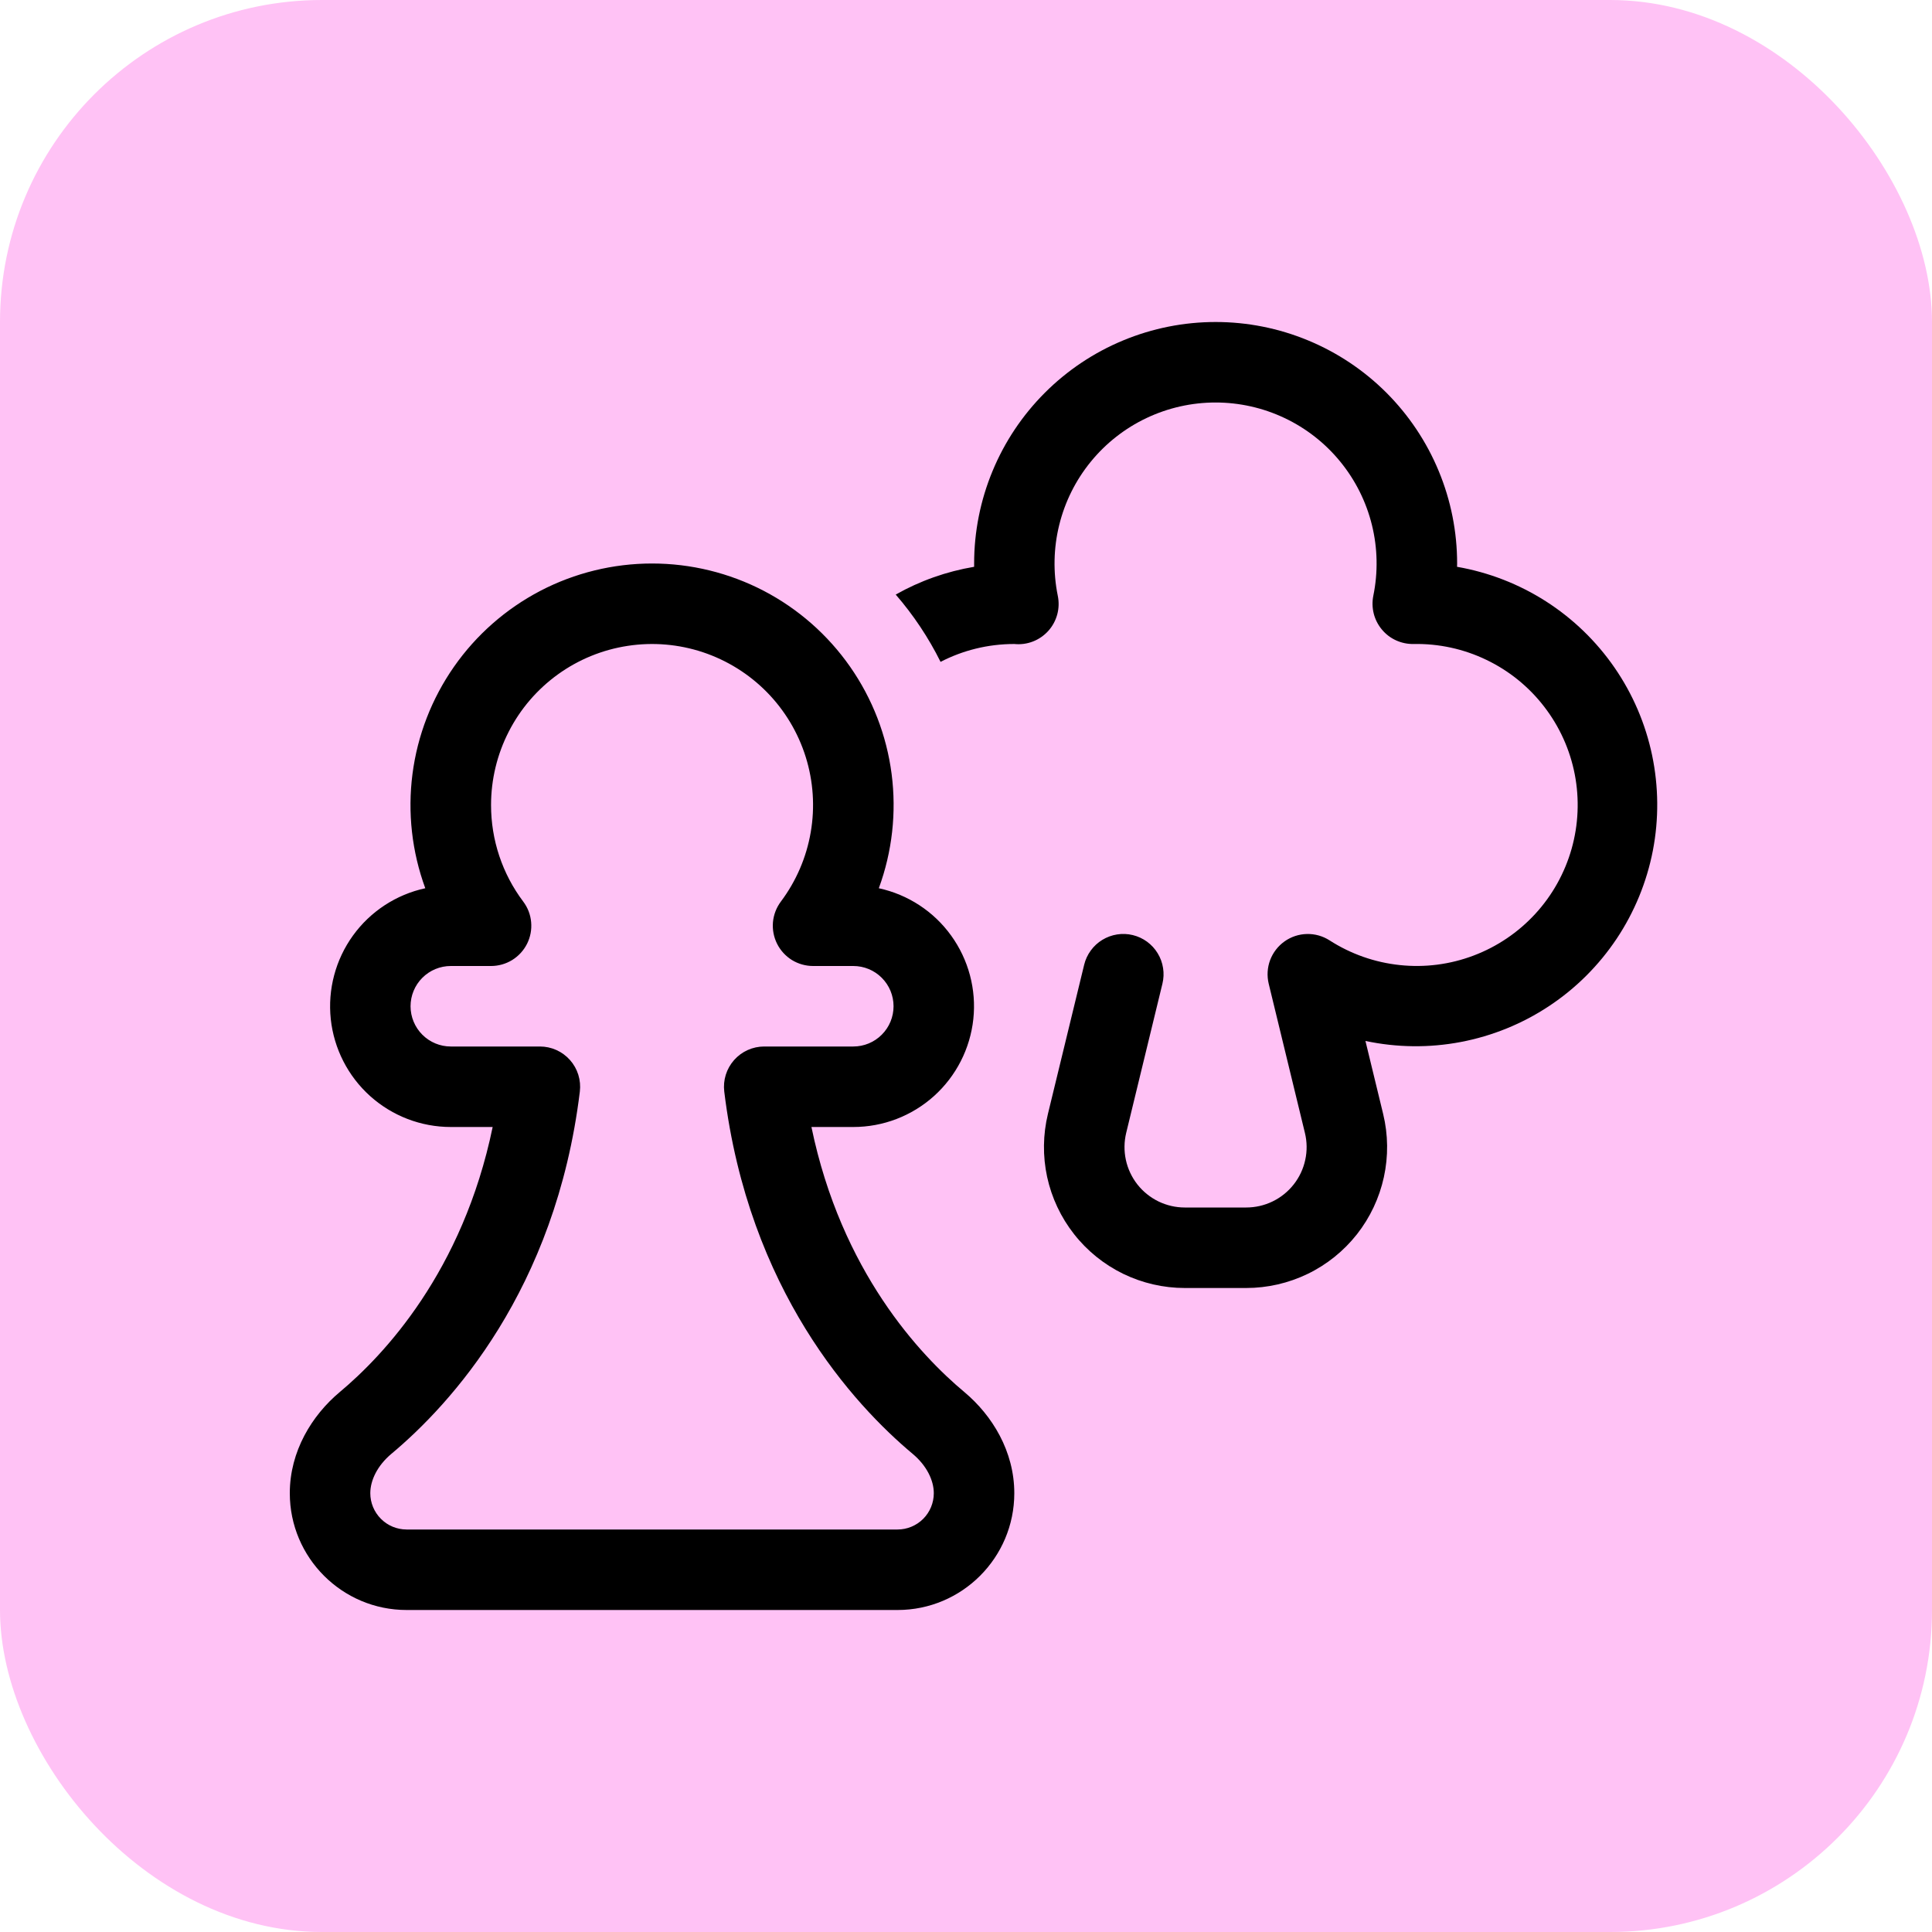<svg width="48" height="48" viewBox="0 0 48 48" fill="none" xmlns="http://www.w3.org/2000/svg">
<rect width="48" height="48" rx="8" fill="#FFC2F5"/>
<path d="M30.2 10C29.607 10 29.021 10.132 28.485 10.386C27.949 10.64 27.477 11.01 27.101 11.47C26.726 11.929 26.458 12.466 26.316 13.043C26.174 13.618 26.162 14.219 26.28 14.8C26.312 14.954 26.308 15.113 26.267 15.265C26.226 15.417 26.15 15.557 26.045 15.674C25.939 15.791 25.808 15.882 25.662 15.938C25.515 15.995 25.357 16.016 25.2 16C24.54 16 23.916 16.16 23.368 16.444C23.069 15.842 22.694 15.28 22.254 14.772C22.858 14.43 23.518 14.197 24.202 14.082V14C24.202 13.212 24.357 12.432 24.659 11.704C24.96 10.976 25.402 10.315 25.96 9.757C26.517 9.2 27.178 8.758 27.906 8.457C28.634 8.155 29.414 8 30.202 8C30.99 8 31.77 8.155 32.498 8.457C33.226 8.758 33.888 9.2 34.445 9.757C35.002 10.315 35.444 10.976 35.745 11.704C36.047 12.432 36.202 13.212 36.202 14L36.2 14.082C36.986 14.219 37.736 14.51 38.408 14.94C39.08 15.37 39.659 15.93 40.112 16.586C40.565 17.242 40.882 17.982 41.046 18.763C41.209 19.543 41.216 20.349 41.065 21.132C40.913 21.915 40.607 22.66 40.165 23.323C39.722 23.986 39.152 24.555 38.487 24.995C37.822 25.436 37.076 25.739 36.293 25.888C35.51 26.037 34.704 26.028 33.924 25.862L34.364 27.676C34.489 28.191 34.495 28.728 34.382 29.245C34.269 29.763 34.04 30.249 33.713 30.665C33.385 31.081 32.967 31.418 32.49 31.649C32.013 31.88 31.49 32 30.96 32H29.436C28.906 32 28.383 31.879 27.906 31.648C27.43 31.416 27.012 31.079 26.685 30.662C26.357 30.245 26.129 29.76 26.016 29.242C25.904 28.724 25.911 28.187 26.036 27.672L26.936 23.968C26.967 23.84 27.023 23.72 27.101 23.614C27.178 23.508 27.276 23.418 27.388 23.35C27.5 23.282 27.625 23.236 27.754 23.216C27.884 23.195 28.017 23.201 28.144 23.232C28.272 23.263 28.392 23.319 28.498 23.396C28.604 23.474 28.694 23.571 28.762 23.684C28.831 23.796 28.876 23.92 28.896 24.05C28.917 24.18 28.911 24.312 28.88 24.44L27.98 28.146C27.927 28.367 27.924 28.596 27.972 28.818C28.02 29.04 28.118 29.248 28.258 29.427C28.398 29.605 28.577 29.749 28.781 29.849C28.985 29.948 29.209 30 29.436 30H30.96C31.188 30 31.412 29.949 31.616 29.85C31.821 29.751 32 29.607 32.141 29.428C32.282 29.249 32.38 29.041 32.428 28.819C32.477 28.597 32.474 28.367 32.42 28.146L31.52 24.438C31.474 24.244 31.486 24.04 31.556 23.853C31.627 23.666 31.751 23.505 31.914 23.389C32.077 23.273 32.271 23.209 32.47 23.205C32.67 23.2 32.866 23.256 33.034 23.364C33.56 23.702 34.157 23.912 34.779 23.977C35.4 24.043 36.028 23.962 36.613 23.74C37.197 23.519 37.722 23.164 38.144 22.704C38.567 22.244 38.875 21.691 39.046 21.089C39.216 20.488 39.243 19.855 39.125 19.242C39.007 18.628 38.746 18.051 38.364 17.556C37.983 17.061 37.491 16.663 36.927 16.393C36.364 16.122 35.745 15.988 35.12 16C34.97 16.003 34.822 15.972 34.685 15.91C34.548 15.848 34.428 15.756 34.332 15.64C34.236 15.525 34.167 15.39 34.13 15.244C34.094 15.099 34.09 14.947 34.12 14.8C34.239 14.219 34.227 13.618 34.085 13.043C33.943 12.466 33.674 11.929 33.299 11.47C32.924 11.01 32.451 10.64 31.915 10.386C31.379 10.132 30.793 10 30.2 10ZM12.2 20C12.2 19.366 12.351 18.741 12.64 18.177C12.928 17.613 13.347 17.126 13.861 16.755C14.376 16.384 14.97 16.141 15.597 16.046C16.224 15.95 16.864 16.005 17.465 16.205C18.066 16.406 18.611 16.746 19.055 17.198C19.499 17.651 19.829 18.202 20.018 18.807C20.207 19.412 20.25 20.053 20.142 20.678C20.035 21.303 19.78 21.893 19.4 22.4C19.289 22.549 19.221 22.725 19.204 22.91C19.188 23.095 19.223 23.281 19.306 23.447C19.389 23.613 19.517 23.753 19.674 23.851C19.832 23.948 20.015 24 20.2 24H21.2C21.465 24 21.72 24.105 21.907 24.293C22.095 24.48 22.2 24.735 22.2 25C22.2 25.265 22.095 25.52 21.907 25.707C21.72 25.895 21.465 26 21.2 26H18.986C18.845 26 18.705 26.03 18.576 26.088C18.447 26.146 18.332 26.231 18.238 26.337C18.145 26.443 18.074 26.567 18.032 26.702C17.99 26.837 17.977 26.98 17.994 27.12C18.598 32.06 21.212 34.896 22.674 36.12C23.024 36.412 23.2 36.78 23.2 37.098C23.2 37.337 23.105 37.567 22.936 37.736C22.767 37.905 22.537 38 22.298 38H10.1C9.861 37.999 9.632 37.904 9.464 37.735C9.295 37.566 9.2 37.337 9.2 37.098C9.2 36.778 9.376 36.412 9.724 36.12C11.188 34.896 13.804 32.06 14.406 27.12C14.423 26.98 14.41 26.837 14.368 26.702C14.326 26.567 14.256 26.443 14.162 26.337C14.068 26.231 13.953 26.146 13.824 26.088C13.695 26.03 13.556 26 13.414 26H11.2C10.935 26 10.681 25.895 10.493 25.707C10.306 25.52 10.2 25.265 10.2 25C10.2 24.735 10.306 24.48 10.493 24.293C10.681 24.105 10.935 24 11.2 24H12.2C12.386 24 12.568 23.948 12.726 23.851C12.884 23.753 13.012 23.613 13.095 23.447C13.178 23.281 13.213 23.095 13.196 22.91C13.18 22.725 13.112 22.549 13 22.4C12.479 21.708 12.199 20.866 12.2 20ZM16.2 14C15.234 14 14.282 14.233 13.425 14.679C12.569 15.126 11.832 15.773 11.279 16.565C10.726 17.357 10.372 18.271 10.248 19.229C10.124 20.187 10.233 21.161 10.566 22.068C9.843 22.225 9.203 22.643 8.769 23.244C8.336 23.844 8.14 24.583 8.218 25.319C8.297 26.055 8.645 26.736 9.195 27.231C9.746 27.726 10.46 28 11.2 28H12.24C11.496 31.596 9.534 33.672 8.44 34.586C7.748 35.166 7.2 36.058 7.2 37.098C7.2 38.7 8.5 40 10.102 40H22.3C23.9 40 25.2 38.7 25.2 37.098C25.2 36.058 24.652 35.166 23.96 34.586C22.866 33.672 20.904 31.596 20.16 28H21.2C21.941 28 22.654 27.726 23.205 27.231C23.755 26.736 24.103 26.055 24.182 25.319C24.261 24.583 24.064 23.844 23.631 23.244C23.198 22.643 22.558 22.225 21.834 22.068C22.167 21.161 22.276 20.187 22.152 19.229C22.028 18.271 21.674 17.357 21.121 16.565C20.568 15.773 19.832 15.126 18.975 14.679C18.118 14.233 17.166 14 16.2 14Z" fill="black"/>
</svg>
